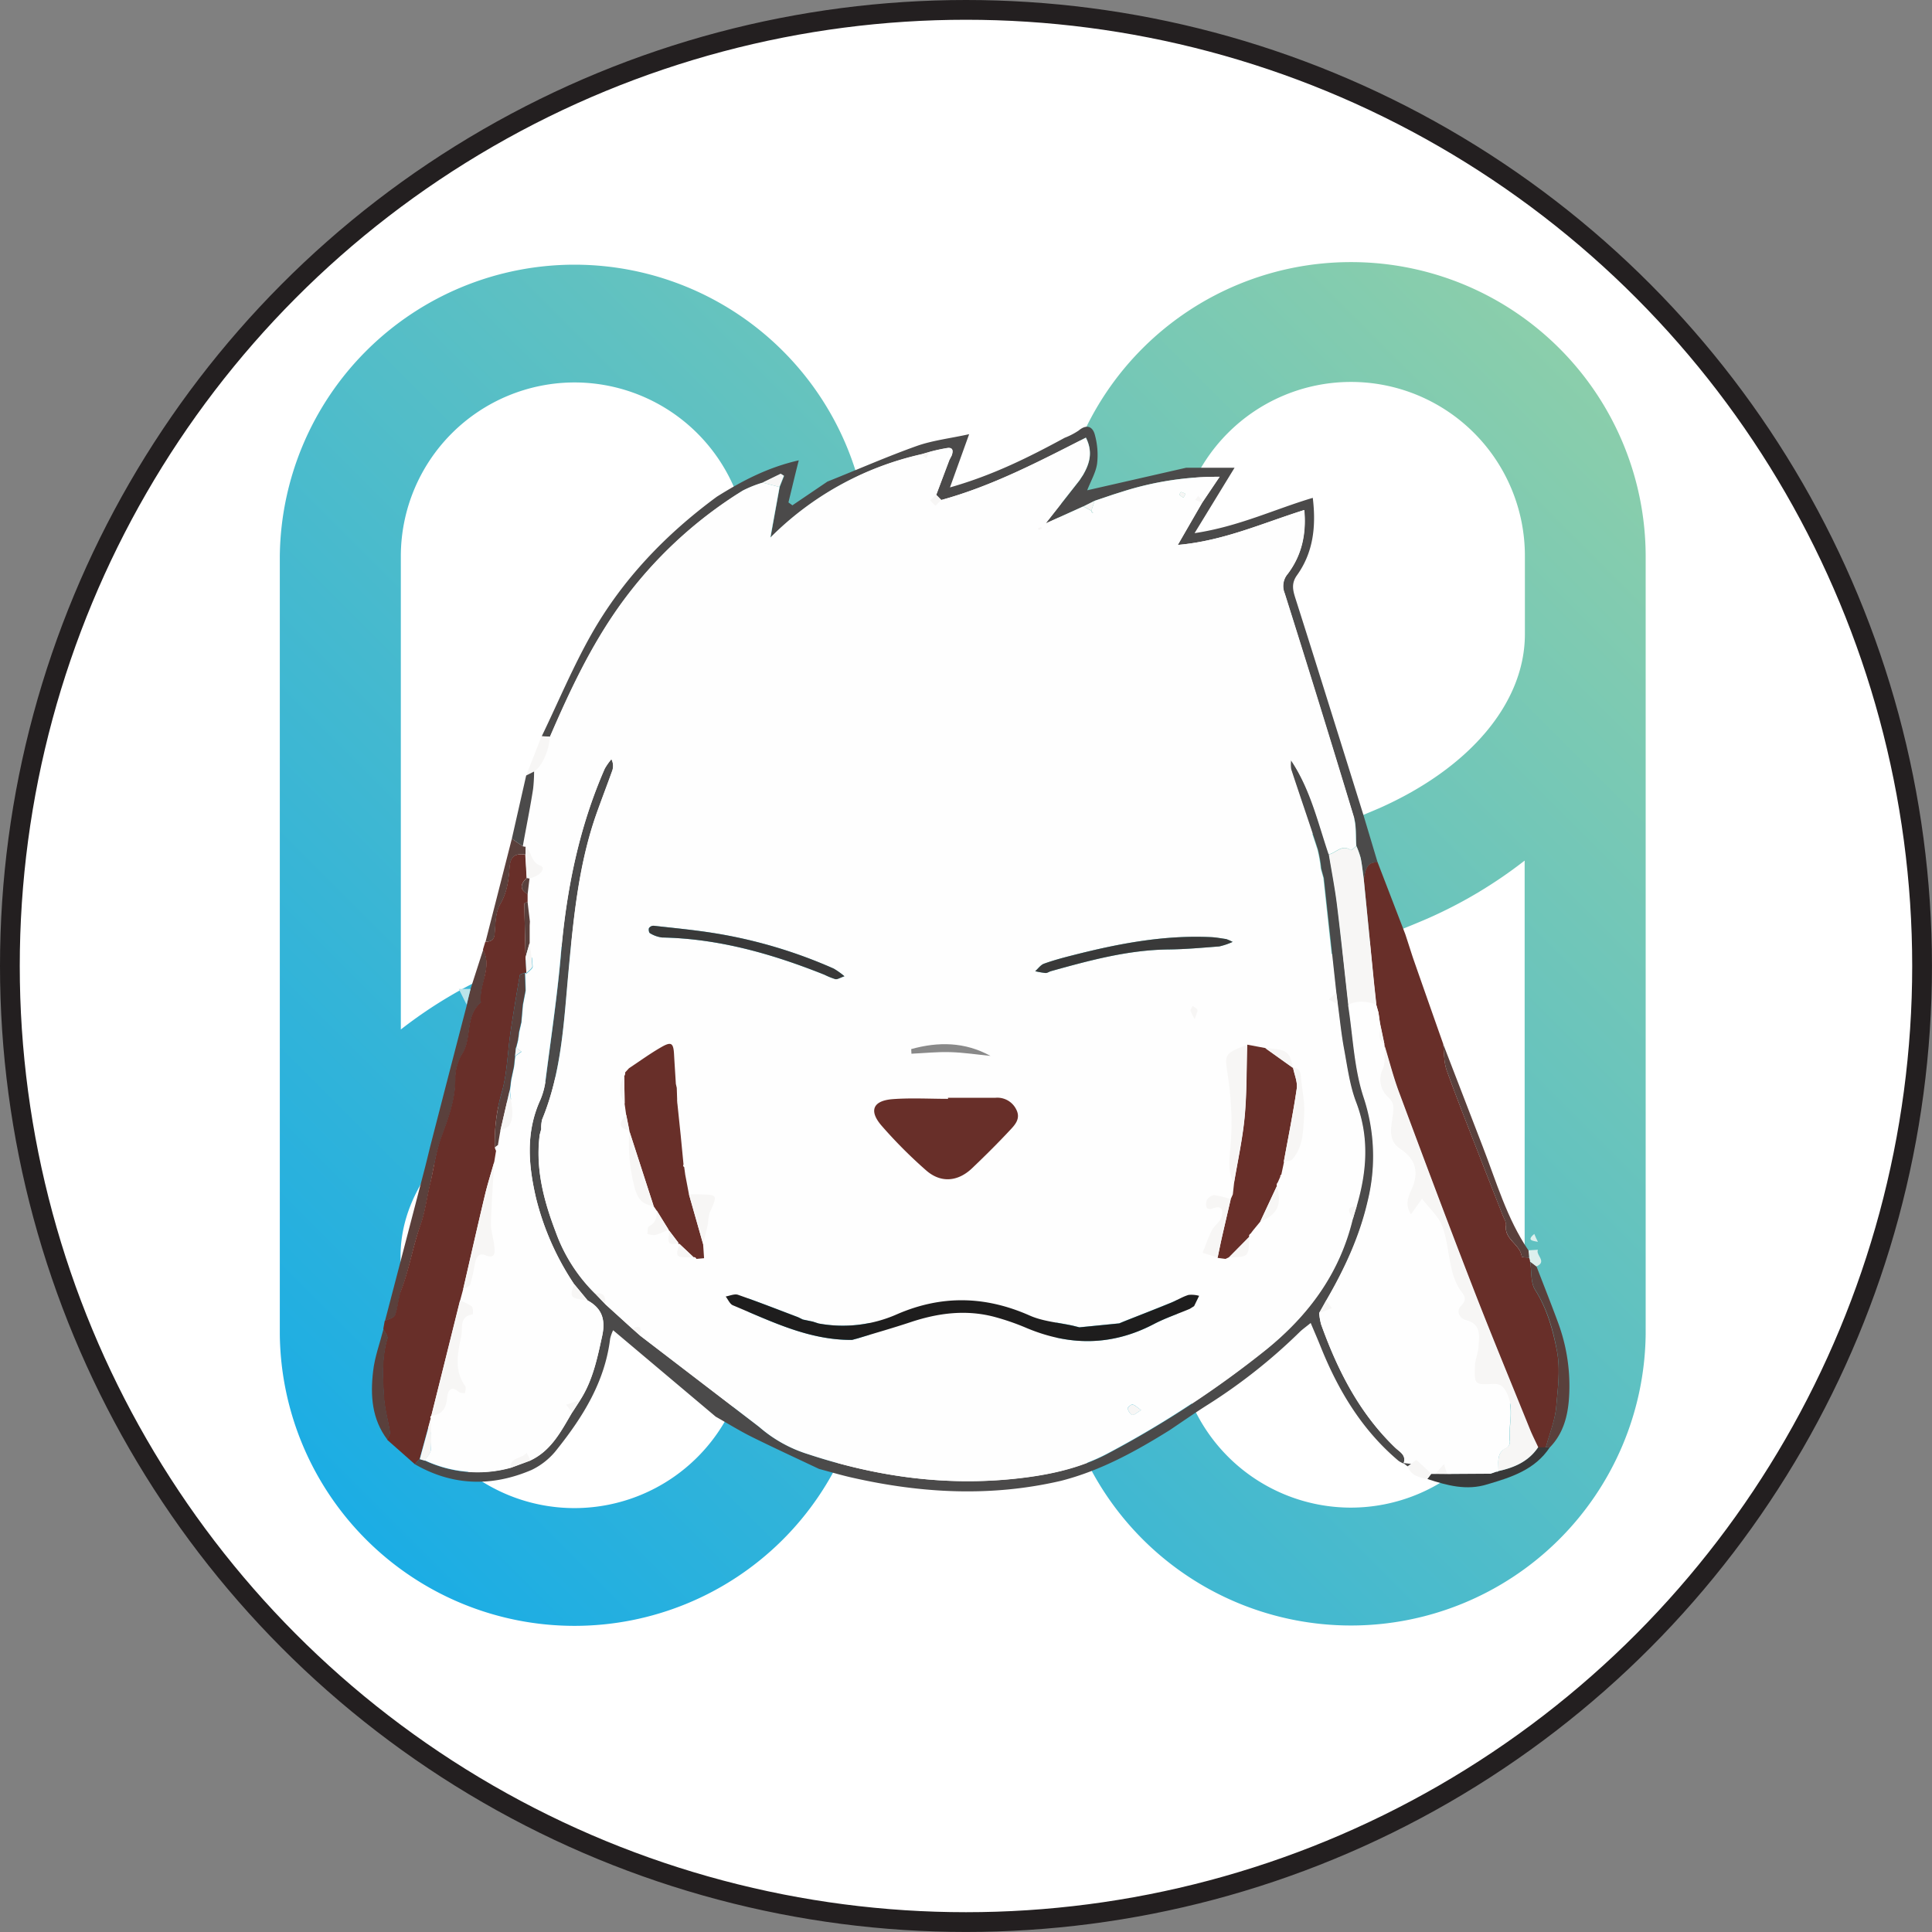 <svg id="Layer_1" data-name="Layer 1" xmlns="http://www.w3.org/2000/svg" xmlns:xlink="http://www.w3.org/1999/xlink" viewBox="0 0 488.85 488.85"><rect x="0" y="0" width="488.85" height="488.85" fill="#808080" stroke="none"/><defs><style>.cls-1{fill:#fff;stroke:#231f20;stroke-miterlimit:10;stroke-width:5px;}.cls-2{fill:url(#linear-gradient);}.cls-3{fill:#4b4a4a;}.cls-4{fill:#682f29;}.cls-5{fill:#5a403c;}.cls-6{fill:#bae4ea;}.cls-7{fill:#393939;}.cls-8{fill:#dcefed;}.cls-9{fill:#fefefe;}.cls-10{fill:#f7f6f5;}.cls-11{fill:#1e1d1d;}.cls-12{fill:#898989;}</style><linearGradient id="linear-gradient" x1="204.4" y1="-42.44" x2="206.07" y2="-44.11" gradientTransform="translate(-36695 8011.72) scale(180 179.51)" gradientUnits="userSpaceOnUse"><stop offset="0" stop-color="#1cade4"/><stop offset="1" stop-color="#8bceab"/></linearGradient></defs><circle class="cls-1" cx="244.42" cy="244.42" r="241.92"/><path id="Shape" class="cls-2" d="M344.71,72.1a74.52,74.52,0,0,0-74.58,74.32v82.41c-7.68.52-15.53.84-23.67.84s-16,.33-23.67.79v-84a74.57,74.57,0,0,0-149.13,0v197a74.57,74.57,0,0,0,149.13,0V261c7.68-.52,15.53-.85,23.67-.85s16-.32,23.67-.78v84a74.57,74.57,0,0,0,149.13,0v-197A74.52,74.52,0,0,0,344.71,72.1Zm-196.5,30.45a44,44,0,0,1,44,43.87v87.26a251.23,251.23,0,0,0-63.36,17.92,114.87,114.87,0,0,0-24.57,14.67V146.42A44,44,0,0,1,148.21,102.55Zm44,240.82a44,44,0,1,1-88,0V323.62c0-17.46,13.82-34,37-44.28a217.52,217.52,0,0,1,51-14.92v78.95Zm152.49,43.88a44,44,0,0,1-44-43.88V256.11a250.68,250.68,0,0,0,63.36-17.91,115.35,115.35,0,0,0,24.58-14.67V343.37a44,44,0,0,1-43.93,43.88Zm7-176.91a217.38,217.38,0,0,1-51,14.92V146.42a44,44,0,0,1,88,0v19.8C388.71,183.55,374.89,200.08,351.71,210.34Z" transform="translate(-2.86 -5.78)"/><path class="cls-3" d="M298.82,367.65c-8.63,5.38-17.5,10.26-27.45,12.81-17.69,4.13-35.31,3.19-52.87-.79-2.82-.63-5.6-1.47-8.4-2.21-5.76-2.73-11.55-5.39-17.25-8.22-3-1.51-5.93-3.33-8.89-5L158,342.37a10.11,10.11,0,0,0-.76,2.15c-1.32,10.82-6.82,19.67-13.39,27.92a17.85,17.85,0,0,1-6.49,5.28c-10,4.28-20,4.08-29.55-1.46l1.23-1.31,1.29.38A31.39,31.39,0,0,0,132,377.21l5.09-1.89c5.29-2.49,7.77-7.42,10.53-12.11l2.09-3.22c3.16-4.94,4.29-10.52,5.52-16.14.9-4.12,0-7-3.68-9l-3.41-4.12A68.9,68.9,0,0,1,138.52,309c-2-8.44-2.66-16.72,1.07-24.9a18.77,18.77,0,0,0,1.37-5.28c1.36-10.55,2.94-21.09,3.85-31.68,1.38-16.2,4.54-31.91,11.08-46.85a15.35,15.35,0,0,1,1.69-2.4,3.7,3.7,0,0,1,.15,3.1c-1.23,3.43-2.54,6.83-3.77,10.27-4.65,13-5.93,26.54-7.21,40.14C145.56,264.1,145,277,140.06,289a8.5,8.5,0,0,0-.24,2.45l-.38,1.44c-1.11,8.6,1,16.68,4.05,24.58a41.63,41.63,0,0,0,10,15.63l2.54,2.65,6.85,6.24,1.87,1.66L193.91,366l1.07.83a34.3,34.3,0,0,0,12.51,6.93c16.76,5.53,33.91,8,51.54,6.26,8.47-.85,16.85-2.5,24.39-6.56a254,254,0,0,0,39.9-26.23c10.79-8.76,18.53-19.33,21.83-32.95.32-1.1.64-2.21,1-3.32,2.57-8.78,3.24-17.44-.15-26.3-1.63-4.28-2.22-9-3.07-13.55-.69-3.72-1.06-7.51-1.57-11.27-.12-1-.24-1.92-.37-2.88l-3.15-29c-.22-.79-.44-1.58-.65-2.37a35.54,35.54,0,0,0-.86-4.88c-2.2-6.79-4.54-13.52-6.76-20.3a7.81,7.81,0,0,1,0-2.32c5,7.39,6.86,15.81,9.6,23.89.7,4.25,1.53,8.49,2.06,12.76,1,8.4,1.91,16.83,2.85,25.24,1.23,7.83,1.48,16,3.93,23.4a47.3,47.3,0,0,1,1,26.34c-2.07,9-5.9,17.16-10.49,25.06L336.65,338a16.39,16.39,0,0,0,.5,2.91c4.18,11.63,9.68,22.47,18.74,31.18,1.14,1.09,2.9,1.89,2.11,4a6.46,6.46,0,0,1-1.25-.66c-9.26-7.8-15.28-17.82-19.73-28.9-.76-1.9-1.58-3.78-2.52-6-1.33,1.09-2.14,1.64-2.82,2.32a140.17,140.17,0,0,1-23,18.23C305.37,363.16,302.11,365.44,298.82,367.65Z" transform="translate(-2.86 -5.78)"/><path class="cls-3" d="M272.26,116.55a17.84,17.84,0,0,0,3.53-1.83c2.06-1.72,3.57-1,4.11,1.12a19.17,19.17,0,0,1,.56,7.22c-.3,2.23-1.56,4.33-2.51,6.78L303,124.13h12.24c-3.48,5.68-6.52,10.67-10.12,16.55,11.14-1.66,20.24-6.06,29.91-8.93.89,7.38.08,13.89-4,19.59-1.53,2.13-1,3.93-.34,6,3.49,10.92,6.9,21.87,10.33,32.82q3.42,10.9,6.82,21.83L351.44,224c-2.93-.15-3,2.14-3.52,4.09-.25-1.75-.42-3.51-.77-5.24a22,22,0,0,0-1.07-3c-.2-2.47.05-5.07-.65-7.38q-8.56-28.33-17.48-56.56a4.73,4.73,0,0,1,.78-4.94c3.53-4.68,4.72-10.05,4.17-16.14-10.6,3.32-20.5,7.84-32,8.83,2.37-4.12,4.26-7.39,6.15-10.66l.26-.39,4.17-6.19A79.26,79.26,0,0,0,287,130.14l-2.32.73-4.83,1.63L277,133.91l-9.55,4.32c3-3.82,5.79-7.37,8.58-10.92.28-.43.56-.86.85-1.29,1.71-2.91,2.6-5.87.77-9.51-12.1,6.16-23.8,12.27-36.6,15.78l-1.28-1.3,3.33-8.82.59-1.13c.33-1,.42-2-1-1.89a44,44,0,0,0-4.61,1l-2.11.61a78.08,78.08,0,0,0-38.14,21.08c.86-4.76,1.59-8.77,2.32-12.79l1.13-2.85-.82-.51-4.61,2.25a29.52,29.52,0,0,0-5,2,108.6,108.6,0,0,0-31.08,29c-7.4,10.33-12.72,21.7-17.72,33.27l-2.12-.12c4.16-8.62,7.86-17.5,12.57-25.82,7.9-13.94,18.84-25.32,31.74-34.81,6.29-3.94,12.78-7.4,20.73-9.2-1,3.89-1.78,7.26-2.61,10.64l1,.74,8.85-6c7.52-3,14.95-6.28,22.57-9,4.08-1.45,8.5-1.93,13.3-3l-4.85,13.47C254.18,126,263.29,121.42,272.26,116.55Z" transform="translate(-2.86 -5.78)"/><path class="cls-4" d="M347.92,228.06c.49-1.95.59-4.24,3.52-4.09l7,18.19c.68,2.05,1.32,4.11,2,6.15q3.77,10.8,7.58,21.58c.28,2.25.16,4.65.91,6.73,2.69,7.51,5.66,14.91,8.55,22.35,1.83,4.72,3.71,9.43,5.55,14.15.36.91,1,1.89.88,2.77-.45,3.55,3.66,4.75,4,7.88,0,.15,1.22.17,1.88.25a2,2,0,0,1,.26,1c.37,2.42.05,5.29,1.26,7.19,3,4.78,4.44,10,5.49,15.38.9,4.67.23,9.35-.16,14-.29,3.54-1.72,7-2.65,10.46l-2,0c-.7-1.51-1.46-3-2.08-4.52-4.85-12-9.81-23.94-14.48-36-6.35-16.38-12.51-32.83-18.64-49.29-1.44-3.85-2.45-7.85-3.65-11.78V270q-.56-2.61-1.09-5.22c-.14-.95-.27-1.91-.41-2.86-.19-.68-.39-1.37-.58-2.06l0,0c-.2-1.95-.42-3.91-.62-5.86Z" transform="translate(-2.86 -5.78)"/><path class="cls-5" d="M121.93,256q1.6-5,3.19-9.92c2.45,4.56-1.15,8.88-.53,13.36-4,3.32-2.28,8.68-4.54,12.67a12.44,12.44,0,0,0-1.94,6c.17,5.44-1.73,10.52-3.49,15.26-1.51,4.08-2,8.06-2.91,12.1-.81,3.42-1.27,7.08-2.4,10.23-2,5.48-2.84,11.24-4.93,16.65-.76,2-.76,4.21-1.5,6.18-.28.73-1.71,1-2.61,1.49q5.06-19.35,10.1-38.71c.45-1.75.87-3.51,1.3-5.26Q116.31,278,121,260C121.27,258.65,121.6,257.31,121.93,256Z" transform="translate(-2.86 -5.78)"/><path class="cls-6" d="M121.93,256c-.33,1.34-.66,2.68-1,4l-2-4Z" transform="translate(-2.86 -5.78)"/><path class="cls-5" d="M394,372c.93-3.48,2.36-6.92,2.65-10.46.39-4.61,1.06-9.29.16-14-1-5.42-2.46-10.6-5.49-15.38-1.21-1.9-.89-4.77-1.26-7.19l1.58,1.25c1.82,4.74,3.7,9.45,5.45,14.21a46.13,46.13,0,0,1,2.78,19c-.31,4.67-1.46,9.08-4.86,12.58Z" transform="translate(-2.86 -5.78)"/><path class="cls-7" d="M394,372l1,0c-3.76,5.68-9.75,7.58-15.81,9.36C373.93,383,369,381.64,364,380l1-1.3h1l3,0,11-.07,1.46-.51.28,0L382,378c4-.9,7.63-2.44,10-6Z" transform="translate(-2.86 -5.78)"/><path class="cls-8" d="M391.61,326.22,390,325a2,2,0,0,0-.26-1c0-.62-.11-1.23-.16-1.85L392,322C391.36,323.35,394.43,325,391.61,326.22Z" transform="translate(-2.86 -5.78)"/><path class="cls-8" d="M392,320c-1.22-.27-3-.28-.92-2C391.35,318.68,391.66,319.35,392,320Z" transform="translate(-2.86 -5.78)"/><path class="cls-9" d="M279.83,132.5l4.83-1.63,2.32-.73a79.26,79.26,0,0,1,24.45-3.72l-4.17,6.19L306,131.24l-.77,1L307,133c-1.89,3.27-3.78,6.54-6.15,10.66,11.55-1,21.45-5.51,32-8.83.55,6.09-.64,11.46-4.17,16.14a4.73,4.73,0,0,0-.78,4.94q8.88,28.25,17.48,56.56c.7,2.31.45,4.91.65,7.38-.49.37-1.25,1.15-1.42,1-2.28-1.53-3.73.74-5.57,1.11-2.74-8.08-4.62-16.5-9.6-23.89a7.81,7.81,0,0,0,0,2.32c2.22,6.78,4.56,13.51,6.76,20.3a35.54,35.54,0,0,1,.86,4.88c.21.79.43,1.58.65,2.37l3.15,29-1.87,1.66,2.24,1.22c.51,3.76.88,7.55,1.57,11.27.85,4.56,1.44,9.27,3.07,13.55,3.39,8.86,2.72,17.52.15,26.3-3.5.19-1.19,2.05-1,3.32-3.3,13.62-11,24.19-21.83,32.95a254,254,0,0,1-39.9,26.23c-7.54,4.06-15.92,5.71-24.39,6.56-17.63,1.76-34.78-.73-51.54-6.26A34.3,34.3,0,0,1,195,366.87l-1.07-.83-29.18-22.35c.51-1.84.23-2.79-1.87-1.66L156,335.79c.11-1.8-.26-3.14-2.54-2.65a41.63,41.63,0,0,1-10-15.63c-3-7.9-5.16-16-4.05-24.58l.38-1.44a8.5,8.5,0,0,1,.24-2.45c5-12.08,5.5-24.94,6.69-37.67,1.28-13.6,2.56-27.17,7.21-40.14,1.23-3.44,2.54-6.84,3.77-10.27a3.7,3.7,0,0,0-.15-3.1,15.35,15.35,0,0,0-1.69,2.4c-6.54,14.94-9.7,30.65-11.08,46.85-.91,10.59-2.49,21.13-3.85,31.68a18.77,18.77,0,0,1-1.37,5.28c-3.73,8.18-3,16.46-1.07,24.9a68.9,68.9,0,0,0,9.63,21.72c-1.24,3.35-1,3.6,3.41,4.12,3.64,2,4.58,4.92,3.68,9-1.23,5.62-2.36,11.2-5.52,16.14l-3.6,1.23,1.51,2c-2.76,4.69-5.24,9.62-10.53,12.11l-1-2c-1.07,1.6-4.2,1-4.1,3.87a31.39,31.39,0,0,1-21.64-1.88c.54-.91,1.48-1.79,1.54-2.73.19-2.63,0-5.29,0-7.94A.44.44,0,0,1,112,364c2.8-.3,3.77-2,4.09-4.67.16-1.39.88-3.14,2.92-1.32.35.31,1,.26,1.56.37,0-.62.38-1.44.1-1.82-3-4-1.93-8.45-1-12.72.4-1.94-.59-5,2.89-5.44,0,0,.17-1.71-.23-2a13.74,13.74,0,0,0-3-1.53l.76-2.83c.63-.4,1.63-.68,1.81-1.23a48.62,48.62,0,0,0,1.17-5.25c.29-1.41.9-2.83,2.56-2.15,2.55,1,2.51-.53,2.37-2.09-.17-1.94-.91-3.87-.87-5.78.12-5.25.53-10.48.82-15.72l.47-2.84.46-1.39c.21-1.24.42-2.48.64-3.73.82-.47,2.07-.75,2.41-1.47,1.39-2.9.05-5.9,0-8.87.1-.83.21-1.67.31-2.5l.71-3.31.3-2.67,1.58-1.14-1.33-1,.46-1.83.16-1,.1-1,.6-2.63.38-4.37.69-3.6c0-1.49-.11-3-.16-4.48l.4.13c.53-.59,1.53-1.19,1.52-1.76a55.28,55.28,0,0,0-.72-5.85c0-1.47,0-2.94,0-4.41l.06-1c-.2-1.68-.39-3.35-.59-5V232l.48-4c2.78-.56,4.18-2.65,2.81-3.18-2.53-1-2.21-3.52-3.78-4.84a2.28,2.28,0,0,1-.73-.12c.89-4.84,1.81-9.67,2.63-14.52A40.31,40.31,0,0,0,138,201c2-1.26,3.78-5.23,4-8.83,5-11.57,10.32-22.94,17.72-33.27a108.6,108.6,0,0,1,31.08-29,29.52,29.52,0,0,1,5-2l4.3,1.11c-.73,4-1.46,8-2.32,12.79a78.08,78.08,0,0,1,38.14-21.08l1.37,1.07c.25-.56.5-1.12.74-1.68a44,44,0,0,1,4.61-1c1.46-.15,1.37.88,1,1.89l-.59,1.13L239.73,131l-1.5,1.41,1.35,1.36,1.43-1.47c12.8-3.51,24.5-9.62,36.6-15.78,1.83,3.64.94,6.6-.77,9.51-.29.43-.57.86-.85,1.29-2.79,3.55-5.57,7.1-8.58,10.92l9.55-4.32,2,1.09a1.65,1.65,0,0,0,.19.45c.06.07.22.06.34.08L279,135C279.28,134.17,279.56,133.33,279.83,132.5ZM174.52,320.24l-.06.28.29,0c-1,3.55-1,3.55,3.59,3.38a.61.61,0,0,1,.72.44l1.95-.18-.24-3.55c.41-1.72.85-3.42,1.22-5.15a14.3,14.3,0,0,1,.44-2.83c2.06-4.54,2.1-4.53-2.78-4.6h-2.46c-.31-1.67-.63-3.34-.95-5l-.21-2a.41.41,0,0,1-.17-.63q-.36-3.67-.71-7.35l-.84-8.06c.12-.1.36-.24.35-.28a6.68,6.68,0,0,0-.41-.67c0-1-.07-2-.1-3l-.23-1c-.15-2.45-.31-4.89-.45-7.34-.17-3-.67-3.42-3.15-2-2.85,1.62-5.51,3.57-8.25,5.38l-1,1.09a1,1,0,0,1-.22.9,6.29,6.29,0,0,0,.1,7l.41,2.89c-2.11,2.29-1.93,3.2.79,4l0,0A45.47,45.47,0,0,0,163.36,306c.73,2.89,1.9,4.59,4.87,4.9l-.07-.08L169,312l0,0c.13,1.73-.2,3.17-2,4.08-.36.18-.27,1.26-.38,1.92a5.55,5.55,0,0,0,2.05.27,25.1,25.1,0,0,0,3.34-1.35h0C172.59,318.26,170.56,321.5,174.52,320.24Zm153.23-20.46-.06,0c.73-.2,1.73-.16,2.15-.63,2.93-3.33,2.74-7.63,3-11.62.21-3.06-.62-6.18-.83-9.29-.09-1.4-.51-2.21-2-2.23l0,0c-.73-4.11-1.59-4.71-7-5l-4.6-.86c-6.05,2.35-5.67,2.3-4.79,8.41a76.87,76.87,0,0,1,.66,16.53c-.27,3.52-1,6.84.79,10.1-.1.95-.2,1.9-.31,2.84l-.54,1.22,0,0a22.88,22.88,0,0,0-4.24-1,2.47,2.47,0,0,0-1.9,1.44c-.27,1-.29,2.63,1.63,1.92,2.67-1,2.49,1,2.12,2.26s-1.78,2.08-2.4,3.27c-.94,1.83-1.59,3.8-2.36,5.71l3.82,1.21,0,.07,2,.26.89-.42c5-.1,5-.1,5.08-5.14a.73.73,0,0,1,.37-.83L320,317l1.75-2.13c4.38-1.84,5.57-4.39,4.2-9a.86.86,0,0,1,.22-.9l.66-1.5a.4.4,0,0,1,.25-.49C327.3,301.92,327.53,300.85,327.75,299.78ZM305,336.27l1.29-2.65a7.13,7.13,0,0,0-2.67-.23c-1.55.5-3,1.42-4.48,2-3.91,1.6-7.86,3.13-11.8,4.69l-1.28.53-10.08,1-1.6-.4c-3.67-.82-7.58-1.09-10.95-2.58-11.22-5-22.27-5.24-33.55-.36A33.83,33.83,0,0,1,210,340.66l-1.49-.48-2.51-.52-1.17-.58c-5.07-1.92-10.12-3.9-15.23-5.68-.88-.3-2.06.26-3.11.43.6.76,1,1.91,1.83,2.23,9.71,4.05,19.23,8.85,30.15,8.75l1.51-.41c4.43-1.35,8.88-2.61,13.27-4.07,7.08-2.36,14.22-3.3,21.51-1.27a61.49,61.49,0,0,1,7.5,2.59c11,4.71,21.8,4.79,32.54-.83,2.92-1.53,6.07-2.59,9.11-3.86Zm-62.26-52.72v.25c-4.65,0-9.33-.27-13.95.07-5.06.37-6.16,2.93-2.84,6.75a118.8,118.8,0,0,0,11.26,11.29c3.71,3.25,8,2.87,11.63-.57,3.25-3.1,6.44-6.26,9.5-9.54,1.32-1.4,2.84-3,1.68-5.27a5.32,5.32,0,0,0-5.3-3C250.7,283.59,246.71,283.55,242.72,283.55Zm72-39.44a12.33,12.33,0,0,0-1.62-.72c-1.28-.18-2.56-.43-3.85-.49-12-.57-23.59,1.68-35.1,4.62-2.41.61-4.82,1.26-7.15,2.1-.86.31-1.49,1.25-2.23,1.9a21.63,21.63,0,0,0,2.61.46c.46,0,.92-.35,1.4-.48,9.75-2.71,19.5-5.37,29.74-5.48,4.28-.05,8.56-.44,12.83-.77A18,18,0,0,0,314.75,244.11Zm-98.22,8.69a18.67,18.67,0,0,0-2.73-1.94,122.42,122.42,0,0,0-30-8.93c-5.15-.84-10.36-1.32-15.55-1.91a1.42,1.42,0,0,0-1.17.58c-.16.34,0,1.16.22,1.29a7.69,7.69,0,0,0,3.07,1.1c14.36.28,27.89,4.15,41.09,9.42a18.68,18.68,0,0,0,2.77,1.12C214.72,253.64,215.33,253.21,216.53,252.8Zm16.89,18.43.06,1.17c3.28-.15,6.58-.49,9.86-.4s6.76.62,10.13.95C246.93,269.36,240.22,269.35,233.42,271.23Zm58.17,91.34c-1-.71-1.57-1.31-2.18-1.41-.37-.05-1.27.78-1.21,1,.15.62.65,1.48,1.16,1.6S290.52,363.21,291.59,362.57Zm13.57-98.95c.42-1.32.81-1.89.68-2.32s-.77-.67-1.19-1c-.2.4-.58.83-.55,1.2A8.64,8.64,0,0,0,305.16,263.62Zm-2.31-132.87a4.8,4.8,0,0,0-1.13-.48c-.1,0-.47.64-.41.71a5.13,5.13,0,0,0,1,.72Zm-36.3,8.74c-.11-.12-.24-.35-.32-.33a5.16,5.16,0,0,0-.81.34c.11.11.25.34.33.33A4.69,4.69,0,0,0,266.55,139.49Z" transform="translate(-2.86 -5.78)"/><path class="cls-9" d="M382,378l-.22.16-.28,0-1.46.51-11,.07c-.26-.83-.53-1.66-.79-2.5-.74.82-1.48,1.65-2.23,2.47h-1c-1.23-1.18-2.43-2.38-3.73-3.46-.11-.1-.91.61-1.38.95l-2-.23.08.1c.79-2.12-1-2.92-2.11-4-9.06-8.71-14.56-19.55-18.74-31.18a16.39,16.39,0,0,1-.5-2.91l3.21-1.12-1.45-2c4.59-7.9,8.42-16.1,10.49-25.06a47.3,47.3,0,0,0-1-26.34c-2.45-7.42-2.7-15.57-3.93-23.4,2.36-1.13,4.74-.81,7.12-.08l0,0c.19.69.39,1.38.58,2.06.14.95.27,1.91.41,2.86.28,1.76-1.07,3.85,1.09,5.22v.37c-.13,2,.25,4.18-.48,5.91a6,6,0,0,0,1.49,7.23c1.59,1.56,1.26,2.86,1,4.78-.36,2.79-1.26,6.09,1.93,8.19,3.92,2.58,4.81,6,2.87,10.23-.86,1.89-1.74,3.9-.16,6.32,1.08-1.51,2-2.81,2.8-3.93,1.95,2.54,4.16,4.47,5.09,6.89,1.27,3.31,1.47,7,2.32,10.52a16.91,16.91,0,0,0,2,5.34c1.05,1.55,2.34,2.46.42,4.42-1.3,1.32-.3,3.13,1.28,3.54,4,1,3.31,4.05,3.17,6.78-.08,1.62-.85,3.2-.9,4.82-.14,4.43-.15,4.84,4.11,4.57,2.06-.13,3.08.21,4.16,2.75,1.73,4,.17,7.73.62,11.53a2.06,2.06,0,0,1-.69,1.74C381.36,373.28,382.08,375.79,382,378Z" transform="translate(-2.86 -5.78)"/><path class="cls-4" d="M136.36,232V234c-.29.14-.82.28-.82.42.07,4.54.19,9.07.31,13.61l.22,4-.4-.13c-.44.21-1.23.35-1.28.63-.84,4.82-1.65,9.66-2.36,14.5-.73,5-.83,10.2-2.16,15a44.27,44.27,0,0,0-1.78,14.11,5.45,5.45,0,0,0,.3.76c-.16.95-.31,1.89-.47,2.84-.8,2.84-1.7,5.65-2.38,8.52-1.88,7.89-3.66,15.8-5.48,23.7l-.76,2.83Q115.67,349.41,112,364a.44.44,0,0,0-.16.66q-1.39,5.14-2.8,10.29l-1.23,1.31-7-6.19c.25-.65.77-1.34.68-1.94-.42-2.89-1.3-5.75-1.48-8.64-.32-5-.63-10.07.83-15,.2-.67-.62-1.65-1-2.48l.36-2c.9-.48,2.33-.76,2.61-1.49.74-2,.74-4.22,1.5-6.18,2.09-5.41,3-11.17,4.93-16.65,1.13-3.15,1.59-6.81,2.4-10.23,1-4,1.4-8,2.91-12.1,1.76-4.74,3.66-9.82,3.49-15.26a12.44,12.44,0,0,1,1.94-6c2.26-4,.57-9.35,4.54-12.67-.62-4.48,3-8.8.53-13.36l.61-2c1.22-.06,2.15-.25,2.32-1.87.25-2.58.16-5.51,1.4-7.59,1.77-3,2.16-6.2,2.38-9.3s1.54-3.56,4-3.3q.18,3,.35,5.94C134.64,229.37,134.17,230.76,136.36,232Z" transform="translate(-2.86 -5.78)"/><path class="cls-10" d="M351.12,259.92c-2.38-.73-4.76-1.05-7.12.08-.94-8.41-1.81-16.84-2.85-25.24-.53-4.27-1.36-8.51-2.06-12.76,1.84-.37,3.29-2.64,5.57-1.11.17.11.93-.67,1.42-1a22,22,0,0,1,1.07,3c.35,1.73.52,3.49.77,5.24l2.58,26C350.7,256,350.92,258,351.12,259.92Z" transform="translate(-2.86 -5.78)"/><path class="cls-10" d="M109.08,375q1.41-5.15,2.8-10.29c0,2.65.22,5.31,0,7.94-.06.94-1,1.82-1.54,2.73Z" transform="translate(-2.86 -5.78)"/><path class="cls-10" d="M132,377.21c-.1-2.84,3-2.27,4.1-3.87l1,2Z" transform="translate(-2.86 -5.78)"/><path class="cls-10" d="M147.63,363.21l-1.51-2,3.6-1.23Z" transform="translate(-2.86 -5.78)"/><path class="cls-10" d="M151.56,334.81c-4.44-.52-4.65-.77-3.41-4.12Z" transform="translate(-2.86 -5.78)"/><path class="cls-10" d="M338.41,334.8l1.45,2L336.65,338Z" transform="translate(-2.86 -5.78)"/><path class="cls-10" d="M341.31,259.88l-2.24-1.22,1.87-1.66Z" transform="translate(-2.86 -5.78)"/><path class="cls-10" d="M345.15,314.32c-.24-1.27-2.55-3.13,1-3.32C345.79,312.11,345.47,313.22,345.15,314.32Z" transform="translate(-2.86 -5.78)"/><path class="cls-10" d="M153.47,333.14c2.28-.49,2.65.85,2.54,2.65Z" transform="translate(-2.86 -5.78)"/><path class="cls-10" d="M162.86,342c2.1-1.13,2.38-.18,1.87,1.66Z" transform="translate(-2.86 -5.78)"/><path class="cls-10" d="M337.79,228l-.65-2.37Z" transform="translate(-2.86 -5.78)"/><path class="cls-10" d="M139.82,291.49l-.38,1.44Z" transform="translate(-2.86 -5.78)"/><path class="cls-10" d="M193.91,366l1.07.83Z" transform="translate(-2.86 -5.78)"/><path class="cls-10" d="M142,192.16c-.21,3.6-2,7.57-4,8.83l-2,1,3.9-9.93Z" transform="translate(-2.86 -5.78)"/><path class="cls-10" d="M200.07,129l-4.3-1.11,4.61-2.25.82.51Z" transform="translate(-2.86 -5.78)"/><path class="cls-10" d="M241,132.29l-1.43,1.47-1.35-1.36,1.5-1.41Z" transform="translate(-2.86 -5.78)"/><path class="cls-10" d="M279.83,132.5c-.27.83-.55,1.67-.83,2.5h0l-2-1.09Z" transform="translate(-2.86 -5.78)"/><path class="cls-10" d="M307,133l-1.73-.74.77-1,1.22,1.37Z" transform="translate(-2.86 -5.78)"/><path class="cls-10" d="M238,120.12c-.24.56-.49,1.12-.74,1.68l-1.37-1.07Z" transform="translate(-2.86 -5.78)"/><path class="cls-10" d="M287,130.14l-2.32.73Z" transform="translate(-2.86 -5.78)"/><path class="cls-10" d="M243.06,122.17l.59-1.13Z" transform="translate(-2.86 -5.78)"/><path class="cls-10" d="M276,127.31c.28-.43.56-.86.85-1.29C276.55,126.45,276.27,126.88,276,127.31Z" transform="translate(-2.86 -5.78)"/><path class="cls-5" d="M99.91,342c.35.83,1.17,1.81,1,2.48-1.46,5-1.15,10-.83,15,.18,2.89,1.06,5.75,1.48,8.64.09.6-.43,1.29-.68,1.94-3.94-5.18-4.33-11.2-3.62-17.26C97.66,349.14,99,345.58,99.91,342Z" transform="translate(-2.86 -5.78)"/><path class="cls-10" d="M382,378c.08-2.24-.64-4.75,2.25-6a2.06,2.06,0,0,0,.69-1.74c-.45-3.8,1.11-7.51-.62-11.53-1.08-2.54-2.1-2.88-4.16-2.75-4.26.27-4.25-.14-4.11-4.57.05-1.62.82-3.2.9-4.82.14-2.73.82-5.75-3.17-6.78-1.58-.41-2.58-2.22-1.28-3.54,1.92-2,.63-2.87-.42-4.42a16.91,16.91,0,0,1-2-5.34c-.85-3.49-1.05-7.21-2.32-10.52-.93-2.42-3.14-4.35-5.09-6.89-.79,1.12-1.72,2.42-2.8,3.93-1.58-2.42-.7-4.43.16-6.32,1.94-4.27,1.05-7.65-2.87-10.23-3.19-2.1-2.29-5.4-1.93-8.19.24-1.92.57-3.22-1-4.78a6,6,0,0,1-1.49-7.23c.73-1.73.35-3.93.48-5.91,1.2,3.93,2.21,7.93,3.65,11.78,6.13,16.46,12.29,32.91,18.64,49.29,4.67,12.06,9.63,24,14.48,36,.62,1.53,1.38,3,2.08,4.52C389.63,375.59,386,377.13,382,378Z" transform="translate(-2.86 -5.78)"/><path class="cls-5" d="M389.61,322.17c.05.62.11,1.23.16,1.85-.66-.08-1.87-.1-1.88-.25-.3-3.13-4.41-4.33-4-7.88.11-.88-.52-1.86-.88-2.77-1.84-4.72-3.72-9.43-5.55-14.15-2.89-7.44-5.86-14.84-8.55-22.35-.75-2.08-.63-4.48-.91-6.73q5,13,10,25.93C381.49,304.78,384.12,314.1,389.61,322.17Z" transform="translate(-2.86 -5.78)"/><path class="cls-10" d="M353.17,270c-2.16-1.37-.81-3.46-1.09-5.22Q352.62,267.42,353.17,270Z" transform="translate(-2.86 -5.78)"/><path class="cls-10" d="M351.67,262c-.19-.68-.39-1.37-.58-2.06C351.28,260.58,351.48,261.27,351.67,262Z" transform="translate(-2.86 -5.78)"/><path class="cls-10" d="M359.9,376.19c.47-.34,1.27-1.05,1.38-.95,1.3,1.08,2.5,2.28,3.73,3.46l-1,1.3c-2.11-.38-4.14-.87-5-3.2Z" transform="translate(-2.86 -5.78)"/><path class="cls-3" d="M359.9,376.19l-.9.61-1.08-.84Z" transform="translate(-2.86 -5.78)"/><path class="cls-5" d="M135.82,222c-2.45-.26-3.76.2-4,3.3s-.61,6.31-2.38,9.3c-1.24,2.08-1.15,5-1.4,7.59-.17,1.62-1.1,1.81-2.32,1.87L132.37,218l2.77,1.91a2.28,2.28,0,0,0,.73.12Z" transform="translate(-2.86 -5.78)"/><path class="cls-3" d="M135.14,219.92,132.37,218,136,202l2-1a40.31,40.31,0,0,1-.25,4.41C137,210.25,136,215.08,135.14,219.92Z" transform="translate(-2.86 -5.78)"/><path class="cls-10" d="M366,378.71c.75-.82,1.49-1.65,2.23-2.47.26.84.53,1.67.79,2.5Z" transform="translate(-2.86 -5.78)"/><path class="cls-10" d="M380,378.67l1.46-.51Z" transform="translate(-2.86 -5.78)"/><path class="cls-4" d="M242.72,283.55c4,0,8,0,12,0a5.32,5.32,0,0,1,5.3,3c1.16,2.3-.36,3.87-1.68,5.27-3.06,3.28-6.25,6.44-9.5,9.54-3.6,3.44-7.92,3.82-11.63.57a118.8,118.8,0,0,1-11.26-11.29c-3.32-3.82-2.22-6.38,2.84-6.75,4.62-.34,9.3-.07,13.95-.07Z" transform="translate(-2.86 -5.78)"/><path class="cls-4" d="M327.07,303a.4.4,0,0,0-.25.49l-.66,1.5a.86.86,0,0,0-.22.9l-4.2,9L320,317l-.71.93a.73.73,0,0,0-.37.83c-1.69,1.72-3.39,3.43-5.08,5.14l-.89.42-2-.26,0-.07c.34-1.59.66-3.19,1-4.78.76-3.34,1.54-6.69,2.31-10l0,0,.54-1.22c.11-.94.21-1.89.31-2.84.93-5.61,2.17-11.18,2.7-16.83.56-6,.45-12.14.64-18.21l4.6.86,7,5,0,0c.34,1.76,1.18,3.58.93,5.25-.9,6.2-2.16,12.35-3.28,18.52l.06,0C327.53,300.85,327.3,301.92,327.07,303Z" transform="translate(-2.86 -5.78)"/><path class="cls-4" d="M176.24,303c.32,1.68.64,3.35.95,5q1.8,6.3,3.58,12.59l.24,3.55-1.95.18a.61.61,0,0,0-.72-.44l-3.59-3.38-.29,0,.06-.28L172.05,317h0q-1.53-2.46-3.05-4.92l0,0-.82-1.21.07.08-6.15-19,0,0-.79-4c-.14-1-.27-1.93-.41-2.89,0-2.32-.07-4.65-.1-7a1,1,0,0,0,.22-.9l1-1.09c2.74-1.81,5.4-3.76,8.25-5.38,2.48-1.41,3-1,3.15,2,.14,2.45.3,4.89.45,7.34l.23,1,.1,3,.06,1,.84,8.06.71,7.35a.41.41,0,0,0,.17.63Z" transform="translate(-2.86 -5.78)"/><path class="cls-11" d="M287.32,340.12c3.94-1.56,7.89-3.09,11.8-4.69,1.52-.62,2.93-1.54,4.48-2a7.13,7.13,0,0,1,2.67.23L305,336.27l-1.1.69c-3,1.27-6.19,2.33-9.11,3.86-10.74,5.62-21.55,5.54-32.54.83a61.49,61.49,0,0,0-7.5-2.59c-7.29-2-14.43-1.09-21.51,1.27-4.39,1.46-8.84,2.72-13.27,4.07l-1.51.41c-10.92.1-20.44-4.7-30.15-8.75-.78-.32-1.23-1.47-1.83-2.23,1-.17,2.23-.73,3.11-.43,5.11,1.78,10.16,3.76,15.23,5.68l1.17.58,2.51.52,1.49.48a33.83,33.83,0,0,0,19.89-2.36c11.28-4.88,22.33-4.62,33.55.36,3.37,1.49,7.28,1.76,10.95,2.58l1.6.4,10.08-1Z" transform="translate(-2.86 -5.78)"/><path class="cls-7" d="M314.75,244.11a18,18,0,0,1-3.37,1.14c-4.27.33-8.55.72-12.83.77-10.24.11-20,2.77-29.74,5.48-.48.13-.94.5-1.4.48a21.63,21.63,0,0,1-2.61-.46c.74-.65,1.37-1.59,2.23-1.9,2.33-.84,4.74-1.49,7.15-2.1,11.51-2.94,23.12-5.19,35.1-4.62,1.29.06,2.57.31,3.85.49A12.33,12.33,0,0,1,314.75,244.11Z" transform="translate(-2.86 -5.78)"/><path class="cls-7" d="M216.53,252.8c-1.2.41-1.81.84-2.29.73a18.68,18.68,0,0,1-2.77-1.12c-13.2-5.27-26.73-9.14-41.09-9.42a7.69,7.69,0,0,1-3.07-1.1c-.25-.13-.38-.95-.22-1.29a1.42,1.42,0,0,1,1.17-.58c5.19.59,10.4,1.07,15.55,1.91a122.42,122.42,0,0,1,30,8.93A18.67,18.67,0,0,1,216.53,252.8Z" transform="translate(-2.86 -5.78)"/><path class="cls-10" d="M318.41,270.14c-.19,6.07-.08,12.17-.64,18.21-.53,5.65-1.77,11.22-2.7,16.83-1.76-3.26-1.06-6.58-.79-10.1a76.87,76.87,0,0,0-.66-16.53C312.74,272.44,312.36,272.49,318.41,270.14Z" transform="translate(-2.86 -5.78)"/><path class="cls-10" d="M112,364q3.63-14.58,7.25-29.17a13.74,13.74,0,0,1,3,1.53c.4.33.27,2,.23,2-3.48.48-2.49,3.5-2.89,5.44-.89,4.27-1.92,8.68,1,12.72.28.38,0,1.2-.1,1.82-.53-.11-1.21-.06-1.56-.37-2-1.82-2.76-.07-2.92,1.32C115.81,362,114.84,363.7,112,364Z" transform="translate(-2.86 -5.78)"/><path class="cls-10" d="M120.05,332c1.82-7.9,3.6-15.81,5.48-23.7.68-2.87,1.58-5.68,2.38-8.52-.29,5.24-.7,10.47-.82,15.72,0,1.91.7,3.84.87,5.78.14,1.56.18,3.13-2.37,2.09-1.66-.68-2.27.74-2.56,2.15a48.62,48.62,0,0,1-1.17,5.25C121.68,331.32,120.68,331.6,120.05,332Z" transform="translate(-2.86 -5.78)"/><path class="cls-5" d="M128.08,296.18a44.27,44.27,0,0,1,1.78-14.11c1.33-4.84,1.43-10,2.16-15,.71-4.84,1.52-9.68,2.36-14.5.05-.28.84-.42,1.28-.63.05,1.49.11,3,.16,4.48l-.69,3.6-.38,4.37-.6,2.63-.1,1-.16,1c-.15.61-.3,1.22-.46,1.83s-.17,1.44-.25,2.16l-.3,2.67c-.24,1.1-.47,2.2-.71,3.31-.1.83-.21,1.67-.31,2.5q-1.2,5.17-2.38,10.34c-.22,1.25-.43,2.49-.64,3.73A3.08,3.08,0,0,0,128.08,296.18Z" transform="translate(-2.86 -5.78)"/><path class="cls-10" d="M314.27,309.21c-.77,3.34-1.55,6.69-2.31,10-.36,1.59-.68,3.19-1,4.78l-3.82-1.21c.77-1.91,1.42-3.88,2.36-5.71.62-1.19,2-2.05,2.4-3.27s.55-3.24-2.12-2.26c-1.92.71-1.9-.91-1.63-1.92a2.47,2.47,0,0,1,1.9-1.44A22.88,22.88,0,0,1,314.27,309.21Z" transform="translate(-2.86 -5.78)"/><path class="cls-10" d="M327.69,299.75c1.12-6.17,2.38-12.32,3.28-18.52.25-1.67-.59-3.49-.93-5.25,1.48,0,1.9.83,2,2.23.21,3.11,1,6.23.83,9.29-.28,4-.09,8.29-3,11.62C329.42,299.59,328.42,299.55,327.69,299.75Z" transform="translate(-2.86 -5.78)"/><path class="cls-10" d="M180.77,320.58,177.19,308h2.46c4.88.07,4.84.06,2.78,4.6a14.3,14.3,0,0,0-.44,2.83C181.62,317.16,181.18,318.86,180.77,320.58Z" transform="translate(-2.86 -5.78)"/><path class="cls-10" d="M162.08,291.9l6.15,19c-3-.31-4.14-2-4.87-4.9A45.47,45.47,0,0,1,162.08,291.9Z" transform="translate(-2.86 -5.78)"/><path class="cls-12" d="M233.42,271.23c6.8-1.88,13.51-1.87,20.05,1.72-3.37-.33-6.74-.85-10.13-.95s-6.58.25-9.86.4Z" transform="translate(-2.86 -5.78)"/><path class="cls-5" d="M135.84,248c-.12-4.54-.24-9.07-.31-13.61,0-.14.53-.28.82-.42.2,1.68.39,3.35.59,5l-.06,1c0,1.47,0,2.94,0,4.41Z" transform="translate(-2.86 -5.78)"/><path class="cls-10" d="M135.82,222l.05-2c1.57,1.32,1.25,3.88,3.78,4.84,1.37.53,0,2.62-2.81,3.18a2.55,2.55,0,0,1-.67-.12Q136,225,135.82,222Z" transform="translate(-2.86 -5.78)"/><path class="cls-10" d="M321.74,314.9l4.2-9C327.31,310.51,326.12,313.06,321.74,314.9Z" transform="translate(-2.86 -5.78)"/><path class="cls-10" d="M169,312q1.51,2.46,3.05,4.92a25.1,25.1,0,0,1-3.34,1.35,5.55,5.55,0,0,1-2.05-.27c.11-.66,0-1.74.38-1.92C168.8,315.2,169.13,313.76,169,312Z" transform="translate(-2.86 -5.78)"/><path class="cls-10" d="M129.48,291.82q1.19-5.16,2.38-10.34c.08,3,1.42,6,0,8.87C131.55,291.07,130.3,291.35,129.48,291.82Z" transform="translate(-2.86 -5.78)"/><path class="cls-10" d="M313.83,323.93c1.69-1.71,3.39-3.42,5.08-5.14C318.86,323.83,318.86,323.83,313.83,323.93Z" transform="translate(-2.86 -5.78)"/><path class="cls-10" d="M330,276l-7-5C328.43,271.25,329.29,271.85,330,276Z" transform="translate(-2.86 -5.78)"/><path class="cls-10" d="M291.59,362.57c-1.07.64-1.75,1.35-2.23,1.23s-1-1-1.16-1.6c-.06-.26.84-1.09,1.21-1C290,361.26,290.55,361.86,291.59,362.57Z" transform="translate(-2.86 -5.78)"/><path class="cls-10" d="M135.84,248l1-3.58a55.28,55.28,0,0,1,.72,5.85c0,.57-1,1.17-1.52,1.76Z" transform="translate(-2.86 -5.78)"/><path class="cls-10" d="M174.75,320.49l3.59,3.38C173.74,324,173.74,324,174.75,320.49Z" transform="translate(-2.86 -5.78)"/><path class="cls-10" d="M161.33,287.88l.79,4C159.4,291.08,159.22,290.17,161.33,287.88Z" transform="translate(-2.86 -5.78)"/><path class="cls-5" d="M136.17,227.94a2.55,2.55,0,0,0,.67.12l-.48,4C134.17,230.76,134.64,229.37,136.17,227.94Z" transform="translate(-2.86 -5.78)"/><path class="cls-10" d="M160.82,278c0,2.32.07,4.65.1,7A6.29,6.29,0,0,1,160.82,278Z" transform="translate(-2.86 -5.78)"/><path class="cls-10" d="M175.86,300.38q-.36-3.67-.71-7.35Q175.5,296.71,175.86,300.38Z" transform="translate(-2.86 -5.78)"/><path class="cls-10" d="M305.16,263.62a8.64,8.64,0,0,1-1.06-2.12c0-.37.35-.8.55-1.2.42.33,1.07.59,1.19,1S305.58,262.3,305.16,263.62Z" transform="translate(-2.86 -5.78)"/><path class="cls-10" d="M172.05,317l2.47,3.29C170.56,321.5,172.59,318.26,172.05,317Z" transform="translate(-2.86 -5.78)"/><path class="cls-10" d="M302.85,130.75l-.55.95a5.13,5.13,0,0,1-1-.72c-.06-.07.31-.73.41-.71A4.8,4.8,0,0,1,302.85,130.75Z" transform="translate(-2.86 -5.78)"/><path class="cls-10" d="M133.18,273c.08-.72.17-1.44.25-2.16l1.33,1Z" transform="translate(-2.86 -5.78)"/><path class="cls-10" d="M135.13,260l.69-3.6Z" transform="translate(-2.86 -5.78)"/><path class="cls-10" d="M132.17,279c.24-1.11.47-2.21.71-3.31Z" transform="translate(-2.86 -5.78)"/><path class="cls-10" d="M327.07,303c.23-1.07.46-2.14.68-3.21C327.53,300.85,327.3,301.92,327.07,303Z" transform="translate(-2.86 -5.78)"/><path class="cls-10" d="M179.06,324.31l1.95-.18Z" transform="translate(-2.86 -5.78)"/><path class="cls-10" d="M176.24,303l-.21-2Z" transform="translate(-2.86 -5.78)"/><path class="cls-10" d="M311,324.09l2,.26Z" transform="translate(-2.86 -5.78)"/><path class="cls-10" d="M134.15,267l.6-2.63Z" transform="translate(-2.86 -5.78)"/><path class="cls-10" d="M266.55,139.49a4.69,4.69,0,0,1-.8.34c-.08,0-.22-.22-.33-.33a5.16,5.16,0,0,1,.81-.34C266.31,139.14,266.44,139.37,266.55,139.49Z" transform="translate(-2.86 -5.78)"/><path class="cls-10" d="M218.44,344.81l1.51-.41Z" transform="translate(-2.86 -5.78)"/><path class="cls-10" d="M314.76,308l-.54,1.22Z" transform="translate(-2.86 -5.78)"/><path class="cls-10" d="M128.08,296.18a3.08,3.08,0,0,1,.76-.63l-.46,1.39A5.45,5.45,0,0,1,128.08,296.18Z" transform="translate(-2.86 -5.78)"/><path class="cls-10" d="M174.31,285l-.06-1a6.68,6.68,0,0,1,.41.67S174.43,284.87,174.31,285Z" transform="translate(-2.86 -5.78)"/><path class="cls-10" d="M326.16,305l.66-1.5Z" transform="translate(-2.86 -5.78)"/><path class="cls-10" d="M162.07,276l-1,1.09Z" transform="translate(-2.86 -5.78)"/><path class="cls-10" d="M276,341.64l-1.6-.4Z" transform="translate(-2.86 -5.78)"/><path class="cls-10" d="M287.32,340.12l-1.28.53Z" transform="translate(-2.86 -5.78)"/><path class="cls-10" d="M133.89,269l.16-1C134,268.34,134,268.67,133.89,269Z" transform="translate(-2.86 -5.78)"/><path class="cls-10" d="M210,340.66l-1.49-.48Z" transform="translate(-2.86 -5.78)"/><path class="cls-10" d="M136.88,240l.06-1Z" transform="translate(-2.86 -5.78)"/><path class="cls-10" d="M206,339.66l-1.17-.58Z" transform="translate(-2.86 -5.78)"/><path class="cls-10" d="M168.16,310.79,169,312Z" transform="translate(-2.86 -5.78)"/><path class="cls-10" d="M303.88,337l1.1-.69Z" transform="translate(-2.86 -5.78)"/><path class="cls-10" d="M279,135l.53.53c-.12,0-.28,0-.34-.08A1.65,1.65,0,0,1,279,135Z" transform="translate(-2.86 -5.78)"/><path class="cls-10" d="M319.28,318,320,317Z" transform="translate(-2.86 -5.78)"/><path class="cls-10" d="M174.15,281l-.23-1Z" transform="translate(-2.86 -5.78)"/></svg>